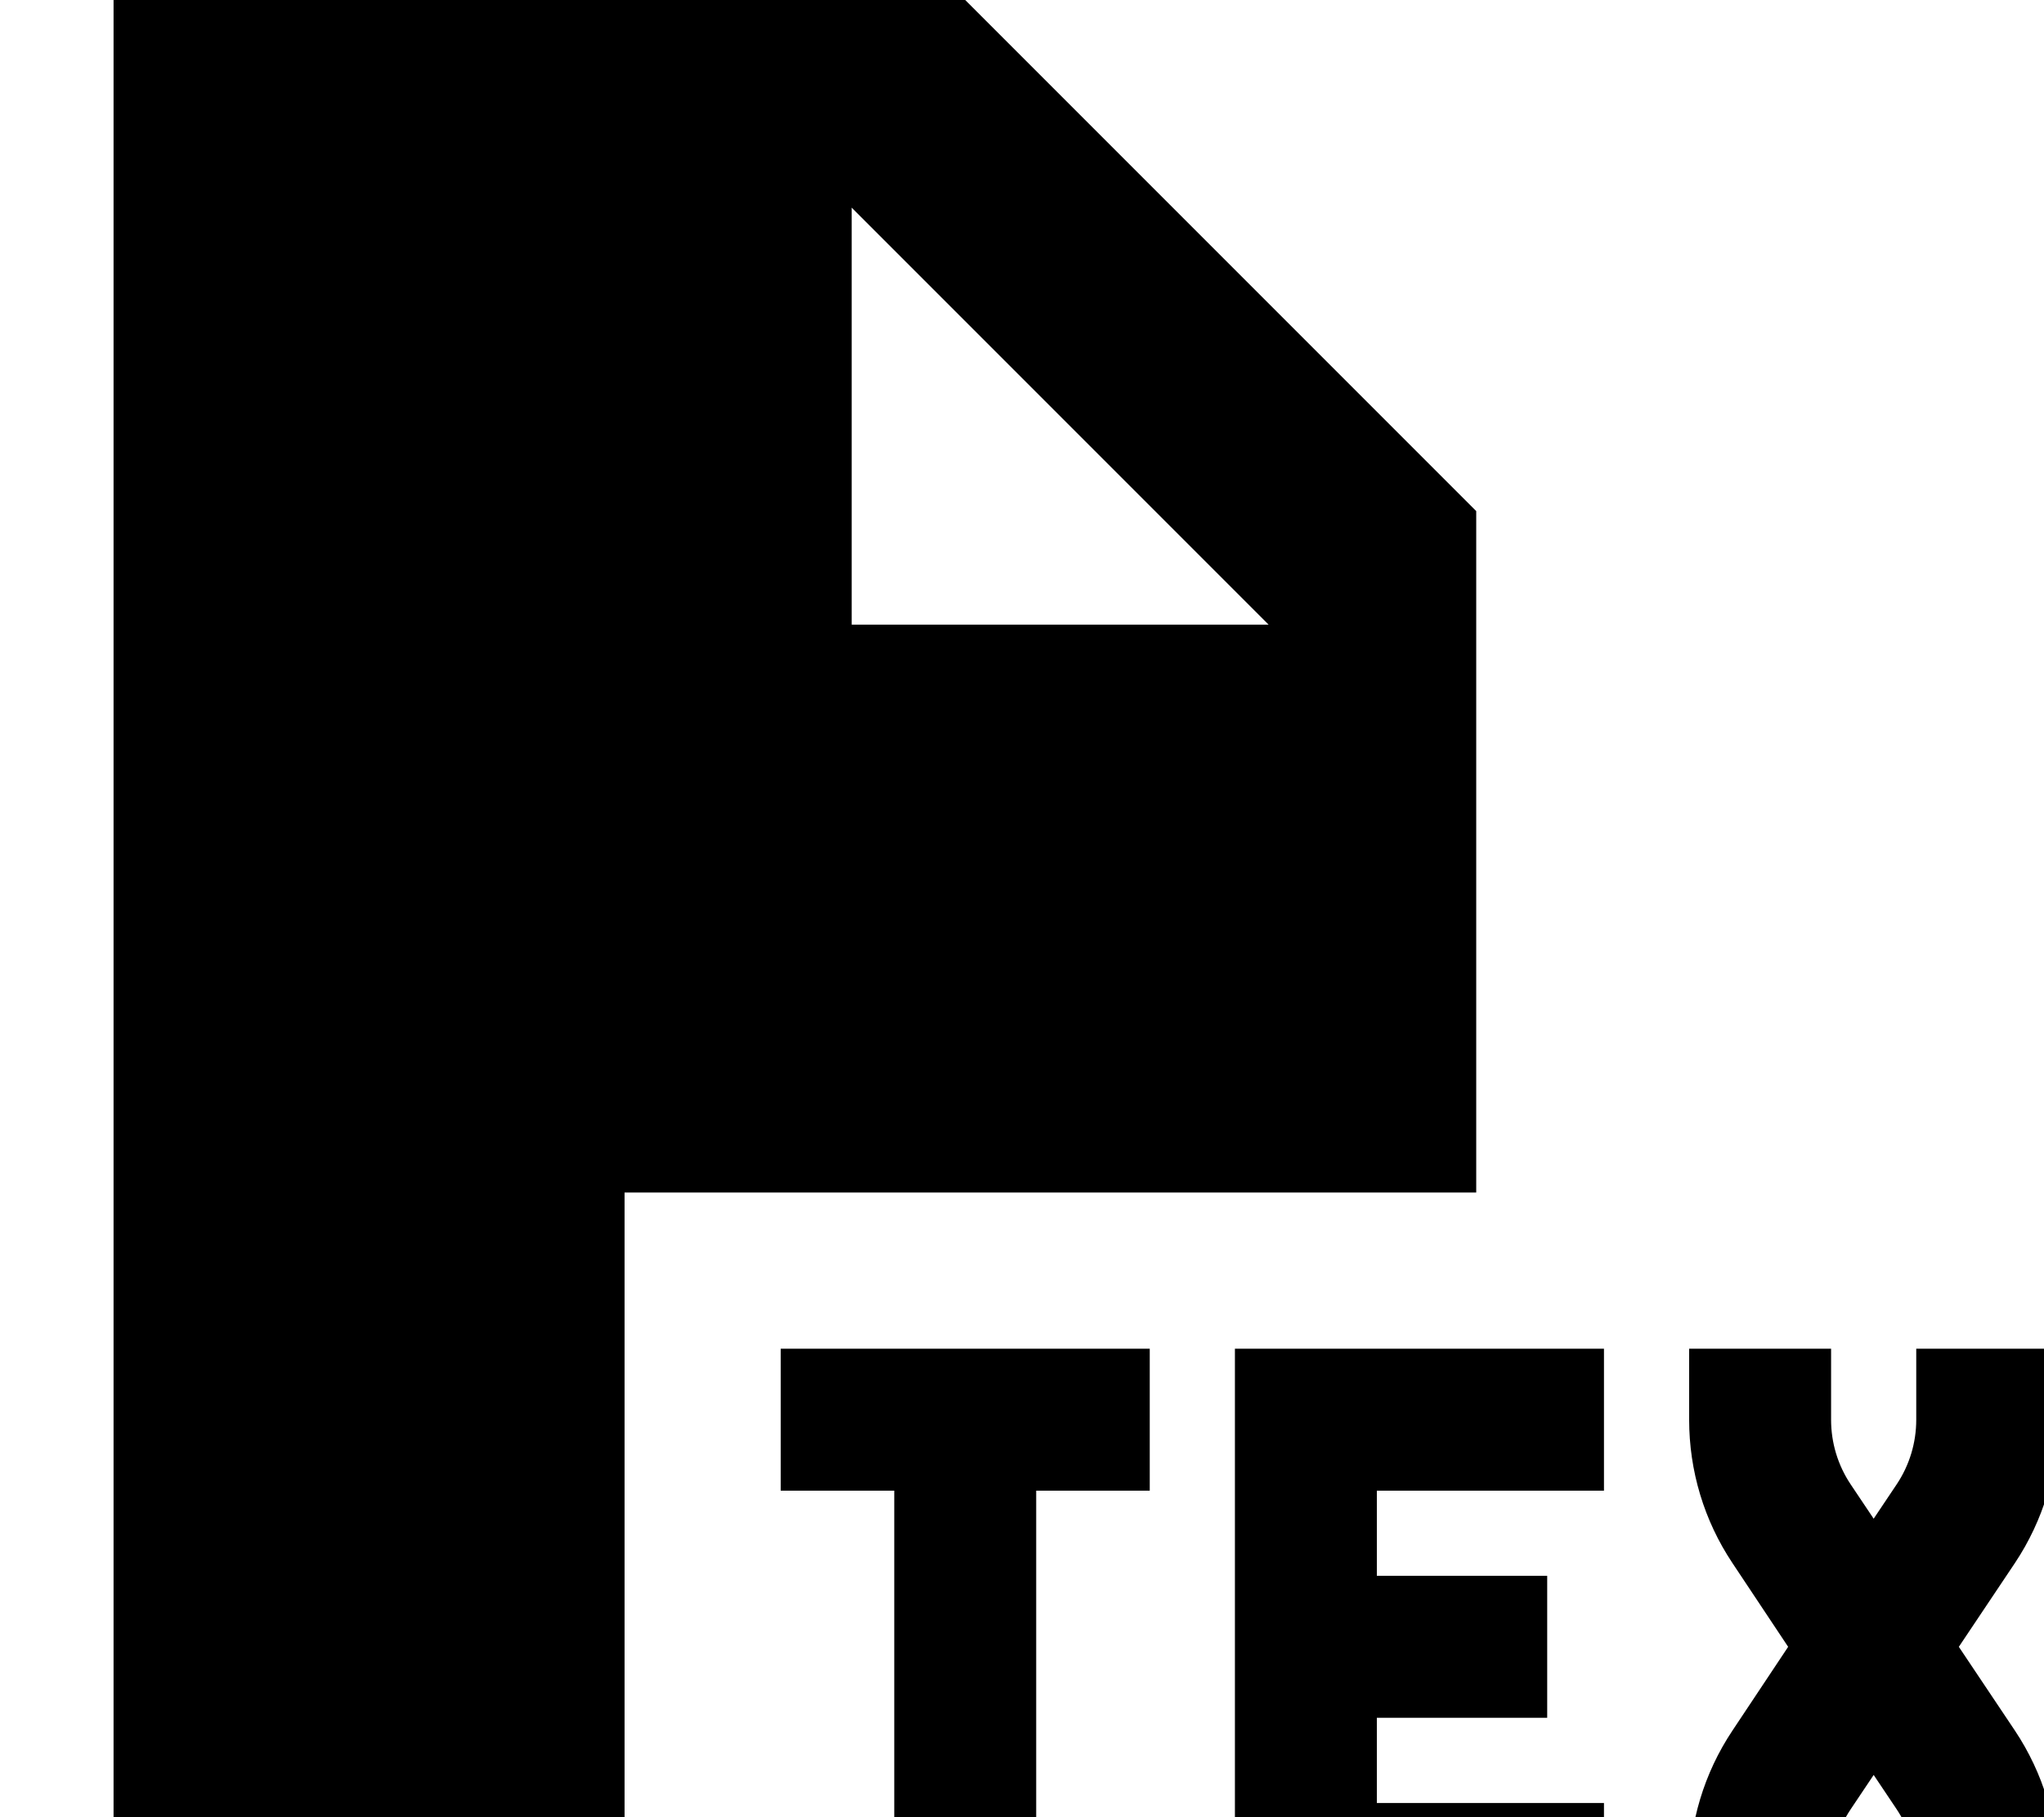 <svg fill="currentColor" xmlns="http://www.w3.org/2000/svg" viewBox="0 0 576 512"><!--! Font Awesome Pro 7.1.0 by @fontawesome - https://fontawesome.com License - https://fontawesome.com/license (Commercial License) Copyright 2025 Fonticons, Inc. --><path fill="currentColor" d="M324 420l-32 0 0 128-40 0 0-128-32 0 0-40 104 0 0 40zm128 0l-64 0 0 24 48 0 0 40-48 0 0 24 64 0 0 40-104 0 0-168 104 0 0 40zm64-20c0 6.5 1.9 12.8 5.5 18.2l6.5 9.7 6.5-9.7c3.6-5.4 5.5-11.7 5.5-18.2l0-20 40 0 0 20c0 14.4-4.2 28.4-12.2 40.4L552 464 567.8 487.6c8 12 12.2 26 12.2 40.4l0 20-40 0 0-20c0-6.5-1.9-12.8-5.5-18.2l-6.5-9.7-6.5 9.7c-3.6 5.4-5.5 11.7-5.5 18.2l0 20-40 0 0-20c0-14.4 4.2-28.4 12.2-40.4l15.7-23.6-15.7-23.6c-8-12-12.2-26-12.2-40.4l0-20 40 0 0 20zM416 144l0 192-240 0 0 176-144 0 0-512 240 0 144 144zM240 176L357.5 176 240 58.5 240 176z"/></svg>